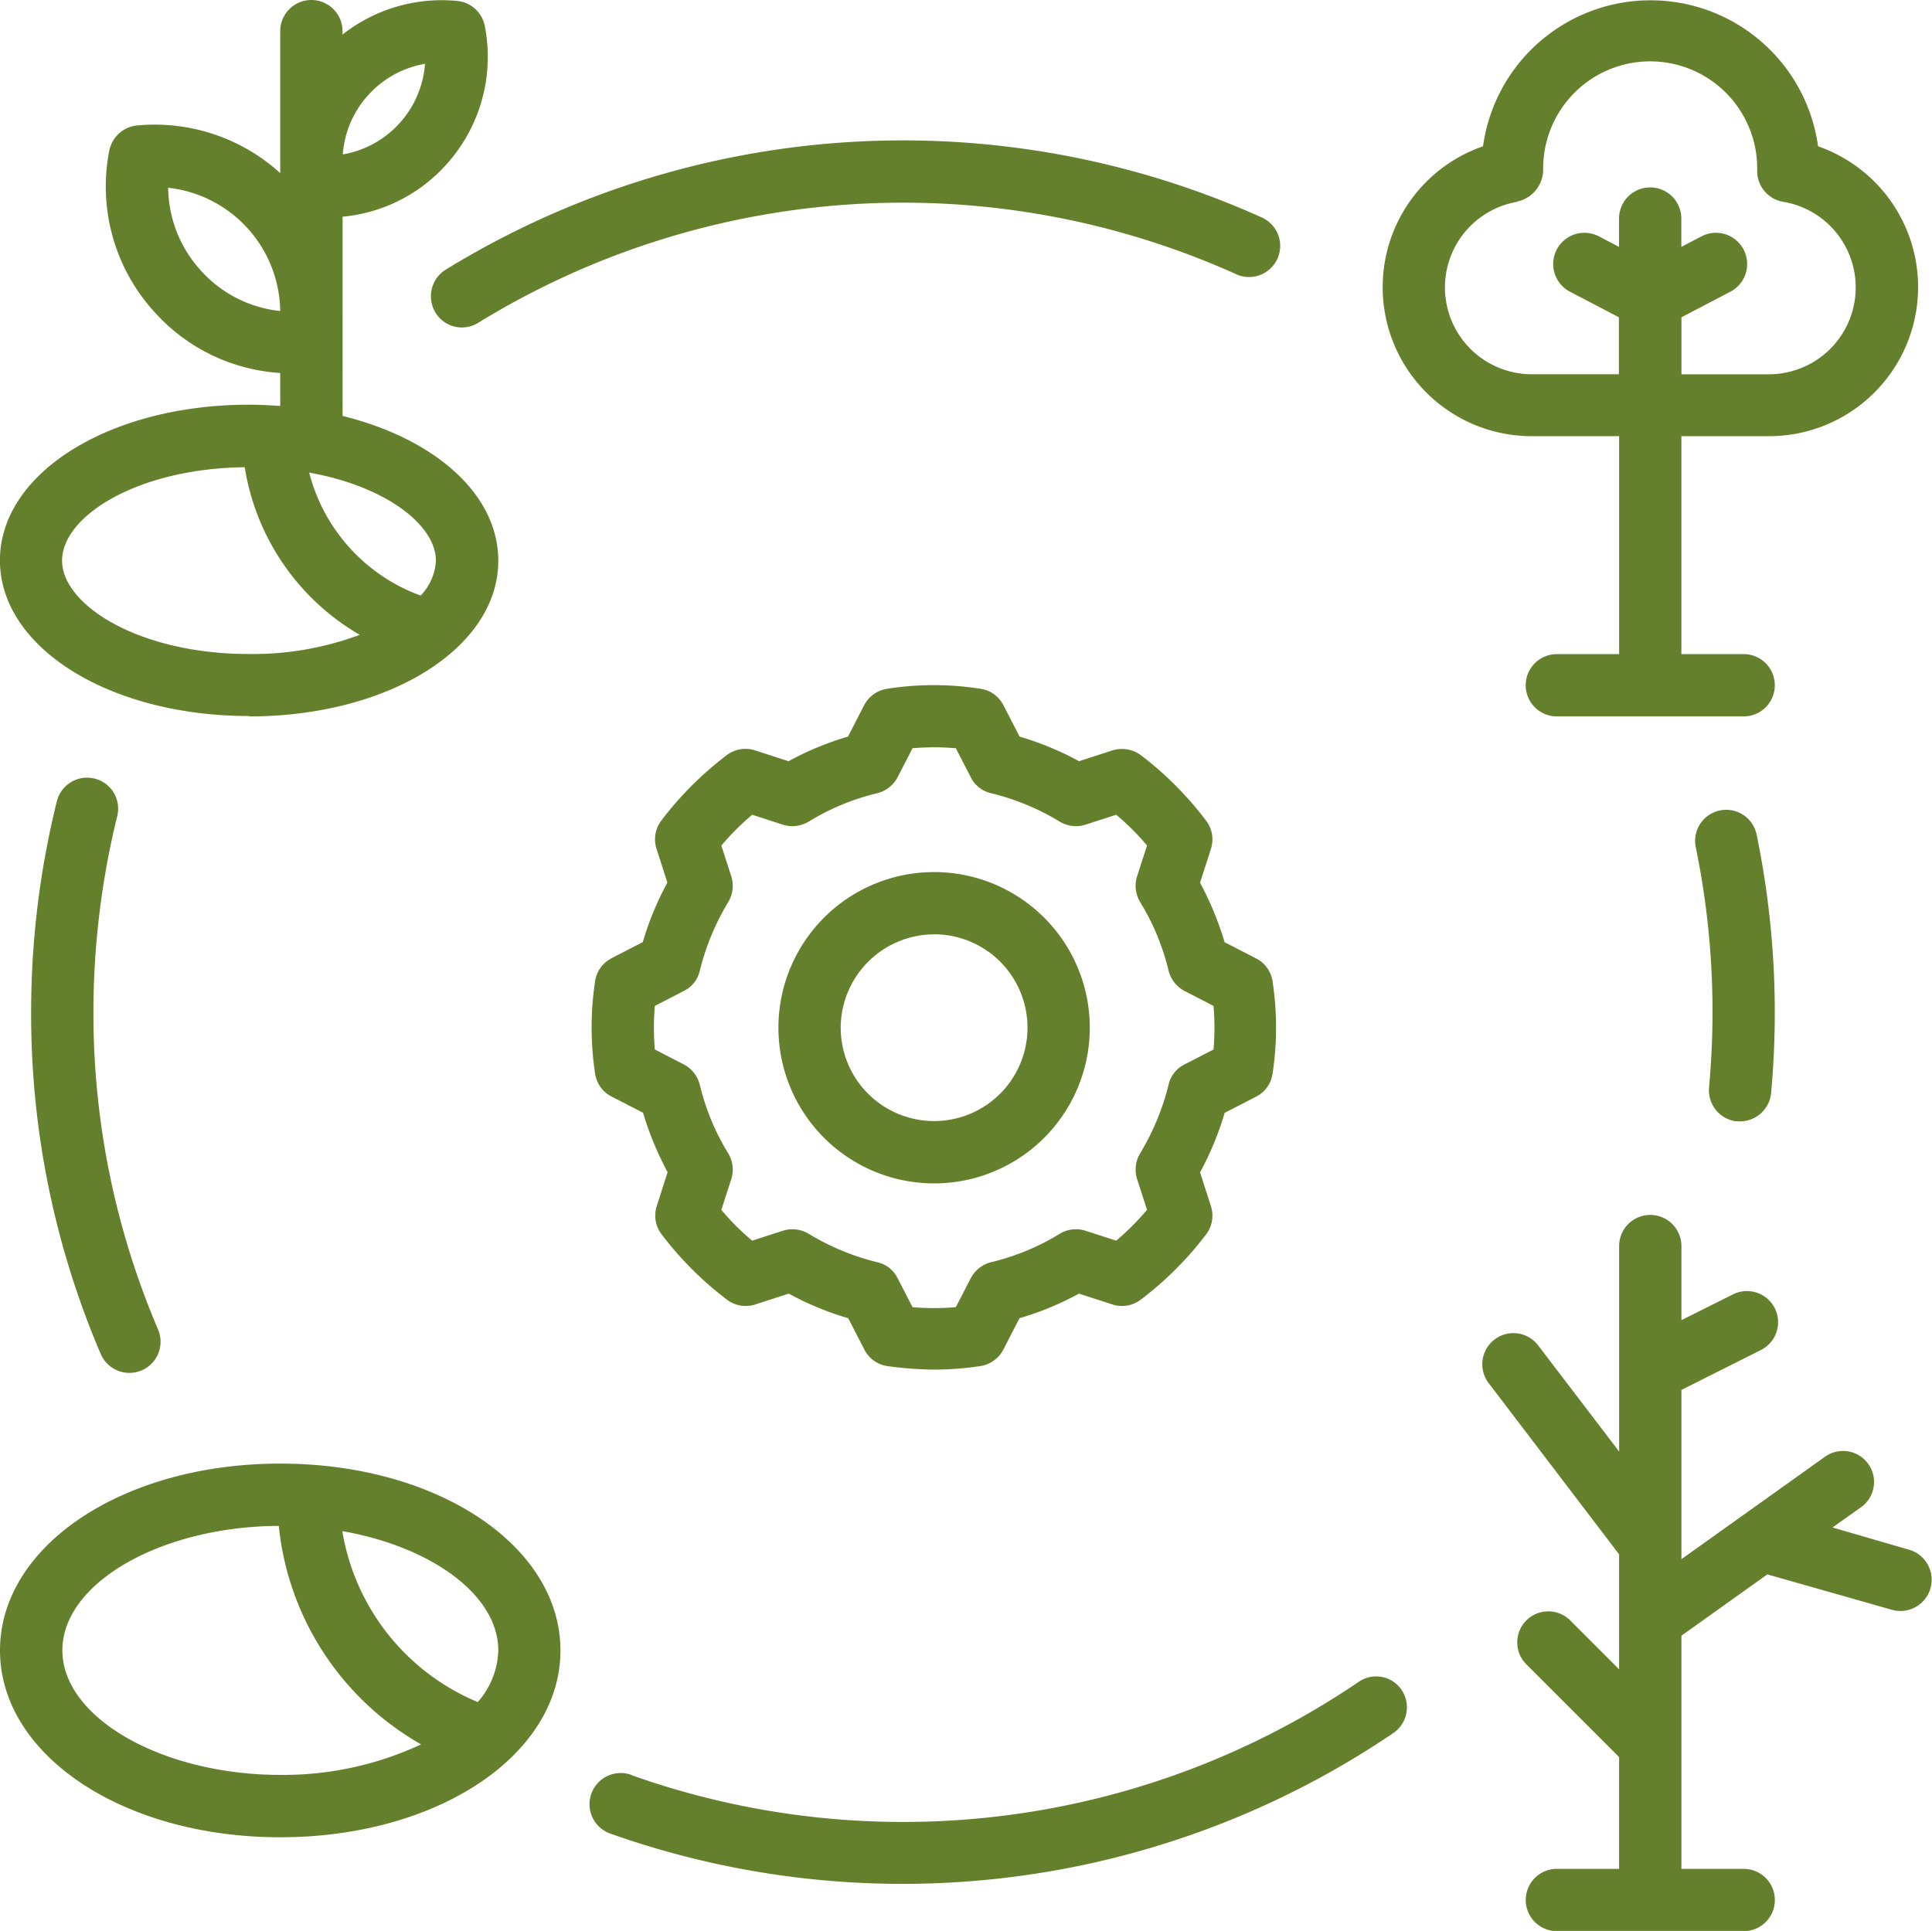 <svg xmlns="http://www.w3.org/2000/svg" width="60.485" height="60.458" viewBox="0 0 60.485 60.458">
  <g id="growing-growing_15382482" transform="translate(-1 -0.99)">
    <path id="Trazado_897230" data-name="Trazado 897230" d="M8.8,23.421c4.377,0,7.8-2.145,7.8-4.874,0-2.086-1.989-3.821-4.874-4.533V7.775A4.97,4.97,0,0,0,14.95,6.166a5.02,5.02,0,0,0,1.228-4.357.973.973,0,0,0-.868-.79,5.025,5.025,0,0,0-3.587,1.053V1.965a.975.975,0,1,0-1.95,0V6.41A5.84,5.84,0,0,0,5.289,4.919a.983.983,0,0,0-.868.79,5.827,5.827,0,0,0,1.423,5.059,5.77,5.77,0,0,0,3.929,1.9V13.7c-.322-.019-.643-.039-.975-.039-4.377,0-7.8,2.145-7.8,4.874s3.422,4.874,7.8,4.874ZM12.532,3.963a3.1,3.1,0,0,1,1.774-.975,3.112,3.112,0,0,1-2.574,2.837A3.089,3.089,0,0,1,12.532,3.963Zm2.115,14.583a1.7,1.7,0,0,1-.478,1.092,5.578,5.578,0,0,1-3.49-3.851C13.088,16.217,14.647,17.435,14.647,18.546ZM7.288,9.461A3.914,3.914,0,0,1,6.264,6.868a3.941,3.941,0,0,1,3.509,3.86A3.875,3.875,0,0,1,7.288,9.461Zm1.374,6.161a7.414,7.414,0,0,0,3.6,5.245,9.576,9.576,0,0,1-3.47.6c-3.451,0-5.849-1.54-5.849-2.924s2.34-2.885,5.722-2.924Z" fill="#65802c"/>
    <path id="Trazado_897231" data-name="Trazado 897231" d="M9.773,59.7c4.923,0,8.773-2.574,8.773-5.849S14.7,48,9.773,48,1,50.574,1,53.849,4.851,59.7,9.773,59.7ZM16.6,53.849a2.544,2.544,0,0,1-.643,1.618,7.041,7.041,0,0,1-4.24-5.352C14.5,50.6,16.6,52.114,16.6,53.849Zm-6.872-3.9a8.9,8.9,0,0,0,4.455,6.843,10.2,10.2,0,0,1-4.406.955c-3.695,0-6.824-1.784-6.824-3.9S6.05,49.969,9.725,49.95Z" transform="translate(0 -1.184)" fill="#65802c"/>
    <path id="Trazado_897232" data-name="Trazado 897232" d="M50.079,14.647h2.729v6.824h-1.95a.975.975,0,1,0,0,1.95h5.849a.975.975,0,1,0,0-1.95h-1.95V14.647h2.729a4.668,4.668,0,0,0,1.55-9.076,5.294,5.294,0,0,0-10.489,0,4.666,4.666,0,0,0,1.54,9.076ZM49.621,7.3a1.027,1.027,0,0,0,.809-1.014,3.349,3.349,0,0,1,6.7-.049v.107a.974.974,0,0,0,.819.965,2.719,2.719,0,0,1-.458,5.4H54.759V10.924l1.53-.8a.977.977,0,0,0-.9-1.735l-.634.331V7.833a.975.975,0,0,0-1.95,0v.887l-.634-.331a.977.977,0,0,0-.9,1.735l1.53.8v1.784H50.079a2.719,2.719,0,0,1-.458-5.4Z" transform="translate(-1.118 0)" fill="#65802c"/>
    <path id="Trazado_897233" data-name="Trazado 897233" d="M56.717,36.748a.983.983,0,0,0,1.1-.858q.117-1.272.117-2.544a27.6,27.6,0,0,0-.575-5.6.973.973,0,0,0-1.9.419,25.552,25.552,0,0,1,.526,5.176c0,.78-.039,1.56-.107,2.34a.978.978,0,0,0,.838,1.072Z" transform="translate(-1.371 -0.655)" fill="#65802c"/>
    <path id="Trazado_897234" data-name="Trazado 897234" d="M21.246,57.92a.976.976,0,0,0-.673,1.833A27.363,27.363,0,0,0,45.11,56.6a.975.975,0,0,0,.224-1.374A.962.962,0,0,0,44,55.015,25.388,25.388,0,0,1,21.256,57.93Z" transform="translate(-0.477 -1.356)" fill="#65802c"/>
    <path id="Trazado_897235" data-name="Trazado 897235" d="M4.028,26.009a.975.975,0,0,0-1.219.682A27.406,27.406,0,0,0,2,33.31,27,27,0,0,0,4.184,44.024a.975.975,0,1,0,1.784-.79A25.192,25.192,0,0,1,3.95,33.31a25.729,25.729,0,0,1,.741-6.122.969.969,0,0,0-.663-1.18Z" transform="translate(-0.025 -0.629)" fill="#65802c"/>
    <path id="Trazado_897236" data-name="Trazado 897236" d="M15.006,10.93a.966.966,0,0,0,1.326.273A25.4,25.4,0,0,1,40.01,9.672a.975.975,0,1,0,.829-1.764,27.346,27.346,0,0,0-25.55,1.647.981.981,0,0,0-.283,1.374Z" transform="translate(-0.348 -0.114)" fill="#65802c"/>
    <path id="Trazado_897237" data-name="Trazado 897237" d="M59.557,49.807l.907-.643a.971.971,0,0,0-1.131-1.579l-4.494,3.207v-5.3l2.486-1.248a.974.974,0,0,0-.868-1.745l-1.618.809v-2.32a.975.975,0,0,0-1.95,0v6.434l-2.535-3.324a.974.974,0,0,0-1.55,1.18l4.084,5.362v3.6l-1.55-1.55a.972.972,0,0,0-1.374,1.374l2.924,2.924v3.5H50.94a.975.975,0,1,0,0,1.95h5.849a.975.975,0,1,0,0-1.95h-1.95v-7.3l2.69-1.92,3.909,1.111a.978.978,0,0,0,.536-1.881L59.567,49.8Z" transform="translate(-1.199 -0.983)" fill="#65802c"/>
    <path id="Trazado_897238" data-name="Trazado 897238" d="M20.624,31.549a.962.962,0,0,0-.517.731,9.628,9.628,0,0,0,0,2.866.962.962,0,0,0,.517.731l.985.507a10,10,0,0,0,.77,1.862l-.341,1.063a.968.968,0,0,0,.156.887,10.614,10.614,0,0,0,2.037,2.037.968.968,0,0,0,.887.156l1.053-.341a9.377,9.377,0,0,0,1.862.77l.507.985a.962.962,0,0,0,.741.517,11.305,11.305,0,0,0,1.433.107,9.749,9.749,0,0,0,1.433-.107.978.978,0,0,0,.741-.517l.507-.985a9.376,9.376,0,0,0,1.862-.77l1.053.341a.968.968,0,0,0,.887-.156A10.614,10.614,0,0,0,39.233,40.2a.968.968,0,0,0,.156-.887l-.341-1.063a9.376,9.376,0,0,0,.77-1.862l.985-.507a.962.962,0,0,0,.517-.731,9.629,9.629,0,0,0,0-2.866.962.962,0,0,0-.517-.731l-.985-.507a9.995,9.995,0,0,0-.77-1.862l.341-1.063a.968.968,0,0,0-.156-.887A10.614,10.614,0,0,0,37.2,25.193a1,1,0,0,0-.887-.156l-1.053.341a9.376,9.376,0,0,0-1.862-.77l-.507-.985a.962.962,0,0,0-.741-.517,9.481,9.481,0,0,0-2.876,0,.978.978,0,0,0-.741.517l-.507.985a9.376,9.376,0,0,0-1.862.77l-1.053-.341a.968.968,0,0,0-.887.156,10.614,10.614,0,0,0-2.037,2.037.968.968,0,0,0-.156.887l.341,1.063a9.376,9.376,0,0,0-.77,1.862l-.985.507Zm1.355,1.491.907-.468a.933.933,0,0,0,.5-.634,7.792,7.792,0,0,1,.887-2.145.983.983,0,0,0,.1-.809l-.312-.965a8.2,8.2,0,0,1,.965-.965l.965.312a.983.983,0,0,0,.809-.1,7.391,7.391,0,0,1,2.145-.887.99.99,0,0,0,.634-.5l.468-.907a7.862,7.862,0,0,1,1.355,0l.468.907a.933.933,0,0,0,.634.5,7.62,7.62,0,0,1,2.145.887.983.983,0,0,0,.809.1l.965-.312a7.522,7.522,0,0,1,.965.965l-.312.965a.983.983,0,0,0,.1.809,7.391,7.391,0,0,1,.887,2.145.99.99,0,0,0,.5.634l.907.468c.019.244.029.468.029.682s-.01.439-.029.682l-.907.468a.933.933,0,0,0-.5.634,7.792,7.792,0,0,1-.887,2.145.983.983,0,0,0-.1.809l.312.965a8.2,8.2,0,0,1-.965.965l-.965-.312a.983.983,0,0,0-.809.1,7.391,7.391,0,0,1-2.145.887.99.99,0,0,0-.634.5l-.468.907a7.862,7.862,0,0,1-1.355,0l-.468-.907a.933.933,0,0,0-.634-.5,7.62,7.62,0,0,1-2.145-.887.983.983,0,0,0-.809-.1l-.965.312a7.522,7.522,0,0,1-.965-.965l.312-.965a.983.983,0,0,0-.1-.809,7.391,7.391,0,0,1-.887-2.145.99.99,0,0,0-.5-.634l-.907-.468c-.019-.244-.029-.468-.029-.682S21.959,33.284,21.979,33.041Z" transform="translate(-0.478 -0.554)" fill="#65802c"/>
    <path id="Trazado_897239" data-name="Trazado 897239" d="M30.874,38.748A4.874,4.874,0,1,0,26,33.874,4.876,4.876,0,0,0,30.874,38.748Zm0-7.8a2.924,2.924,0,1,1-2.924,2.924A2.933,2.933,0,0,1,30.874,30.95Z" transform="translate(-0.63 -0.705)" fill="#65802c"/>
  </g>
</svg>
